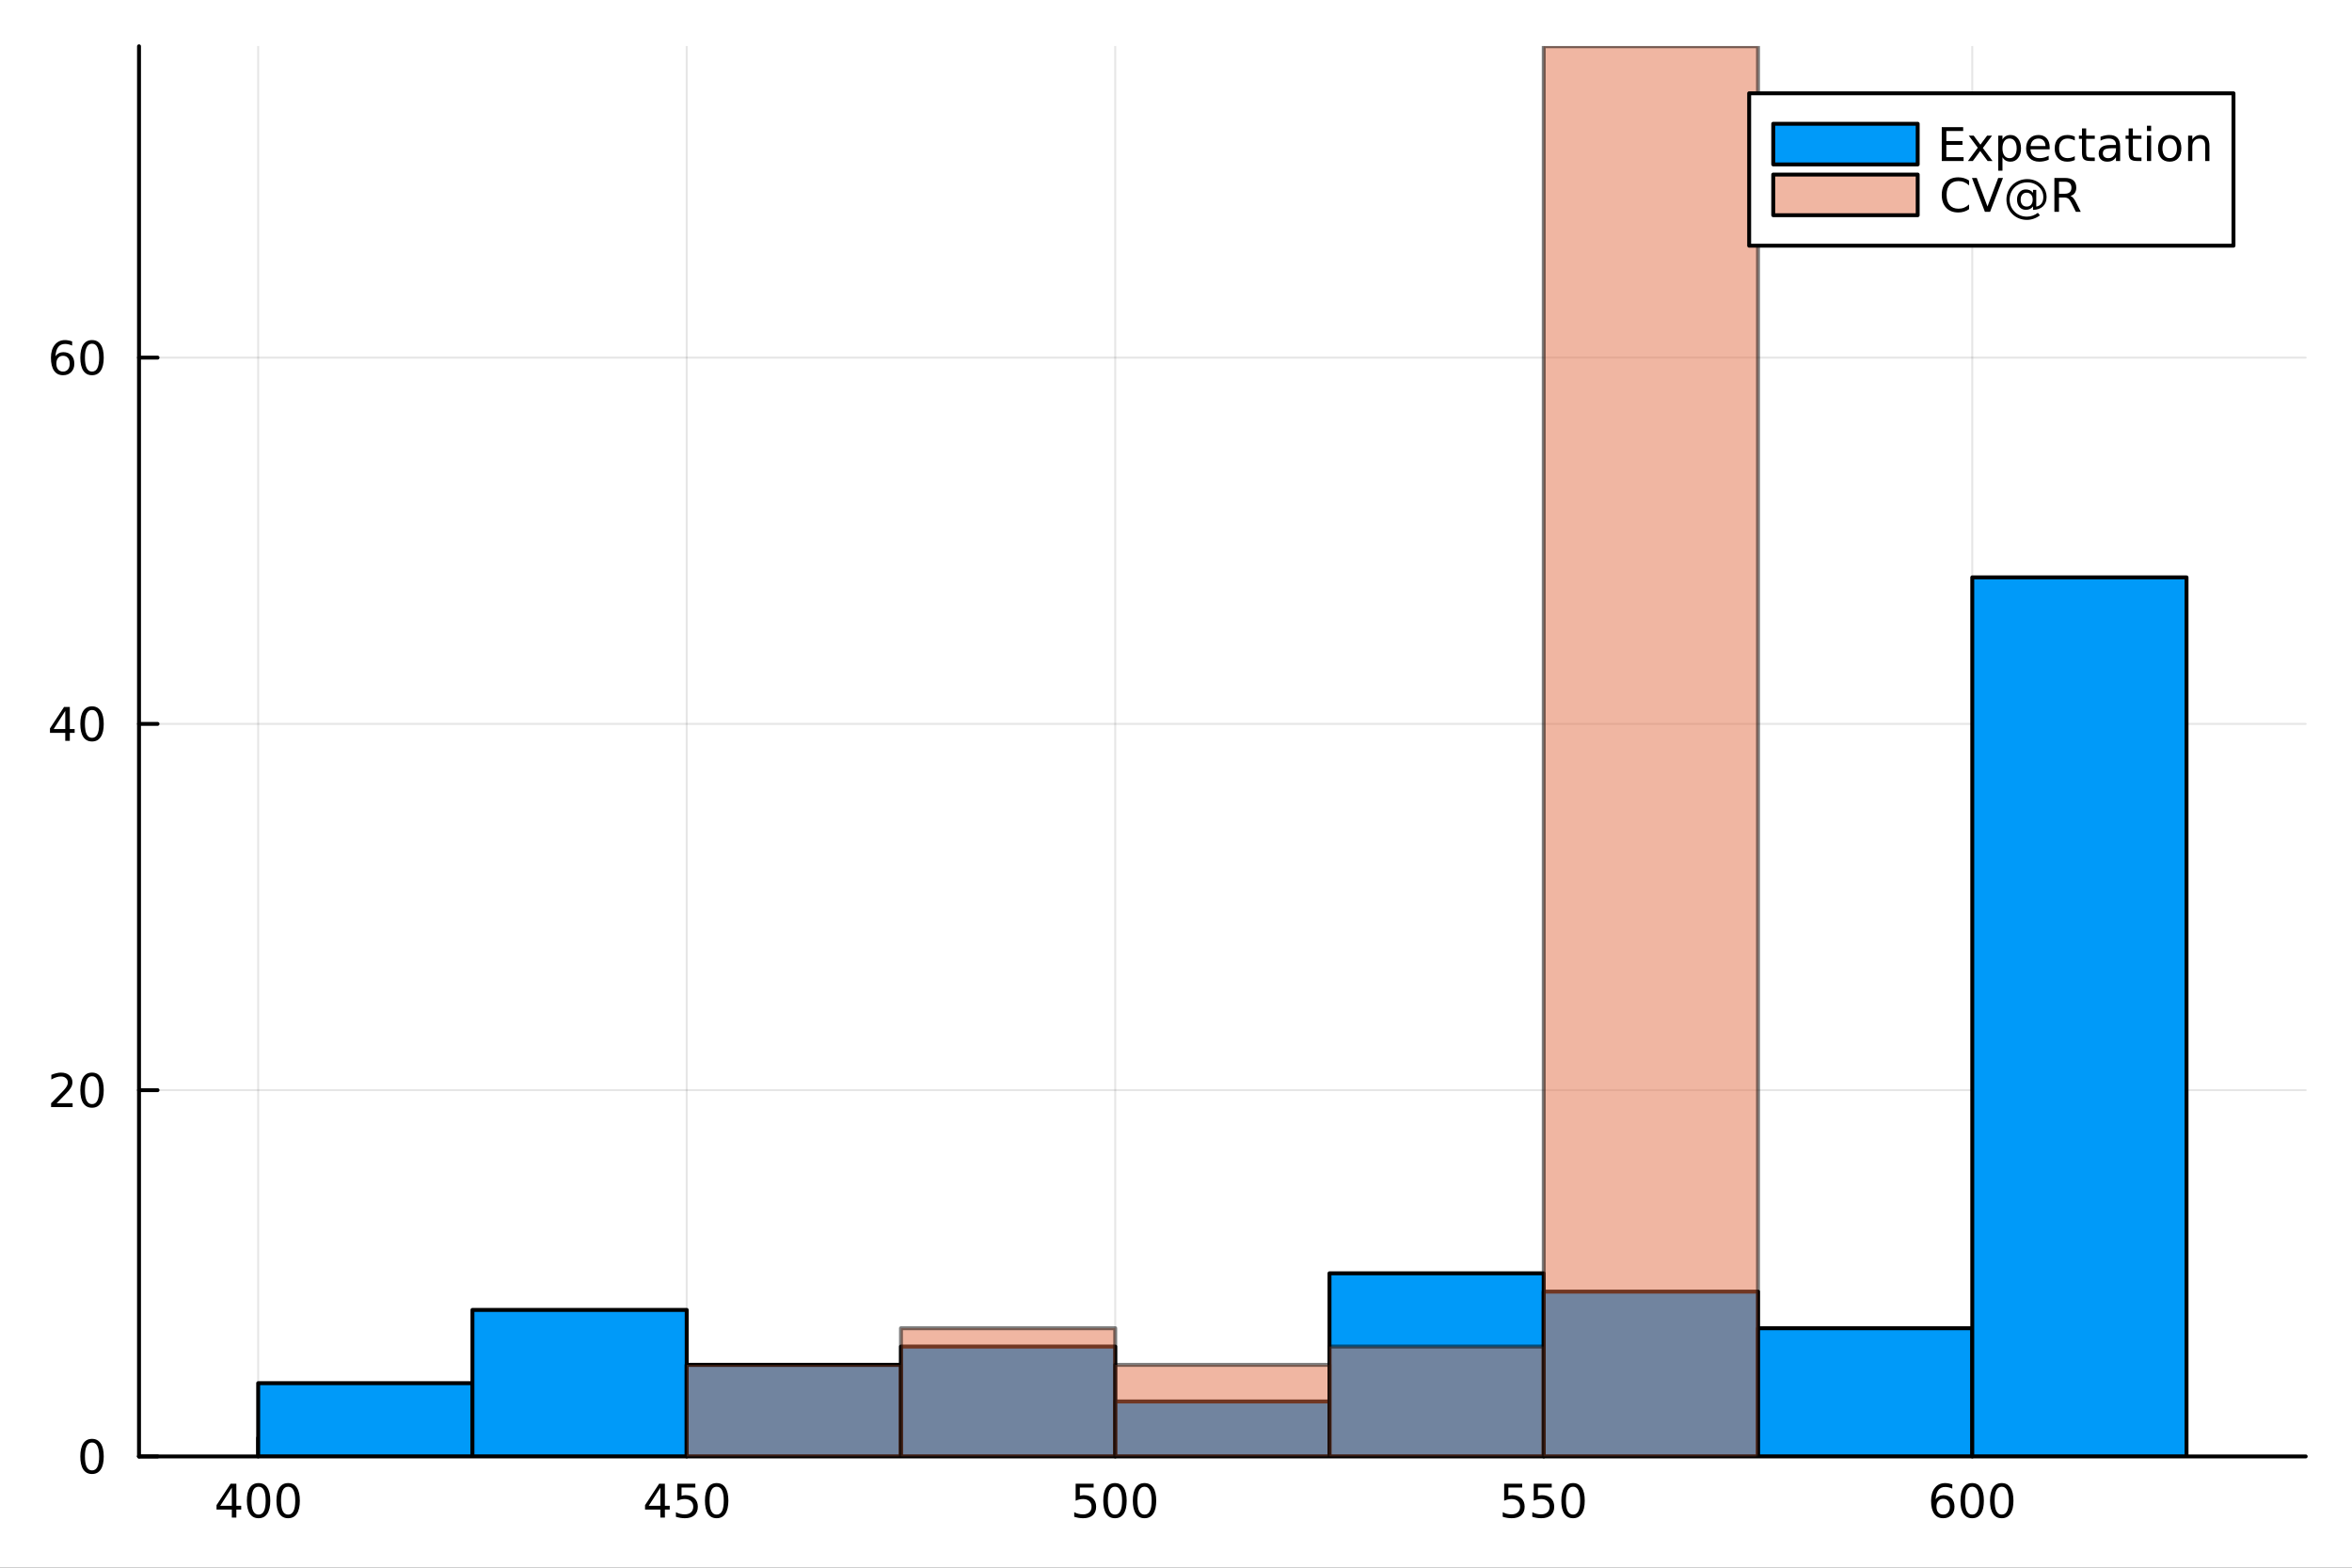 <?xml version="1.0" encoding="utf-8"?>
<svg xmlns="http://www.w3.org/2000/svg" xmlns:xlink="http://www.w3.org/1999/xlink" width="600" height="400" viewBox="0 0 2400 1600">
<rect x="0" y="0" width="2400" height="1600" fill="#333333" stroke="none"/>
<defs>
  <clipPath id="clip100">
    <rect x="0" y="0" width="2400" height="1600"/>
  </clipPath>
</defs>
<path clip-path="url(#clip100)" d="M0 1600 L2400 1600 L2400 0 L0 0  Z" fill="#ffffff" fill-rule="evenodd" fill-opacity="1"/>
<defs>
  <clipPath id="clip101">
    <rect x="480" y="0" width="1681" height="1600"/>
  </clipPath>
</defs>
<path clip-path="url(#clip100)" d="M141.853 1486.45 L2352.76 1486.45 L2352.76 47.244 L141.853 47.244  Z" fill="#ffffff" fill-rule="evenodd" fill-opacity="1"/>
<defs>
  <clipPath id="clip102">
    <rect x="141" y="47" width="2212" height="1440"/>
  </clipPath>
</defs>
<polyline clip-path="url(#clip102)" style="stroke:#000000; stroke-linecap:round; stroke-linejoin:round; stroke-width:2; stroke-opacity:0.1; fill:none" points="263.457,1486.45 263.457,47.244 "/>
<polyline clip-path="url(#clip102)" style="stroke:#000000; stroke-linecap:round; stroke-linejoin:round; stroke-width:2; stroke-opacity:0.1; fill:none" points="700.722,1486.45 700.722,47.244 "/>
<polyline clip-path="url(#clip102)" style="stroke:#000000; stroke-linecap:round; stroke-linejoin:round; stroke-width:2; stroke-opacity:0.1; fill:none" points="1137.99,1486.45 1137.99,47.244 "/>
<polyline clip-path="url(#clip102)" style="stroke:#000000; stroke-linecap:round; stroke-linejoin:round; stroke-width:2; stroke-opacity:0.1; fill:none" points="1575.25,1486.45 1575.25,47.244 "/>
<polyline clip-path="url(#clip102)" style="stroke:#000000; stroke-linecap:round; stroke-linejoin:round; stroke-width:2; stroke-opacity:0.1; fill:none" points="2012.52,1486.45 2012.52,47.244 "/>
<polyline clip-path="url(#clip102)" style="stroke:#000000; stroke-linecap:round; stroke-linejoin:round; stroke-width:2; stroke-opacity:0.1; fill:none" points="141.853,1486.45 2352.76,1486.45 "/>
<polyline clip-path="url(#clip102)" style="stroke:#000000; stroke-linecap:round; stroke-linejoin:round; stroke-width:2; stroke-opacity:0.1; fill:none" points="141.853,1112.63 2352.76,1112.63 "/>
<polyline clip-path="url(#clip102)" style="stroke:#000000; stroke-linecap:round; stroke-linejoin:round; stroke-width:2; stroke-opacity:0.1; fill:none" points="141.853,738.81 2352.76,738.81 "/>
<polyline clip-path="url(#clip102)" style="stroke:#000000; stroke-linecap:round; stroke-linejoin:round; stroke-width:2; stroke-opacity:0.1; fill:none" points="141.853,364.99 2352.76,364.99 "/>
<polyline clip-path="url(#clip100)" style="stroke:#000000; stroke-linecap:round; stroke-linejoin:round; stroke-width:4; stroke-opacity:1; fill:none" points="141.853,1486.45 2352.76,1486.45 "/>
<polyline clip-path="url(#clip100)" style="stroke:#000000; stroke-linecap:round; stroke-linejoin:round; stroke-width:4; stroke-opacity:1; fill:none" points="263.457,1486.45 263.457,1467.55 "/>
<polyline clip-path="url(#clip100)" style="stroke:#000000; stroke-linecap:round; stroke-linejoin:round; stroke-width:4; stroke-opacity:1; fill:none" points="700.722,1486.45 700.722,1467.55 "/>
<polyline clip-path="url(#clip100)" style="stroke:#000000; stroke-linecap:round; stroke-linejoin:round; stroke-width:4; stroke-opacity:1; fill:none" points="1137.99,1486.45 1137.99,1467.55 "/>
<polyline clip-path="url(#clip100)" style="stroke:#000000; stroke-linecap:round; stroke-linejoin:round; stroke-width:4; stroke-opacity:1; fill:none" points="1575.25,1486.45 1575.25,1467.55 "/>
<polyline clip-path="url(#clip100)" style="stroke:#000000; stroke-linecap:round; stroke-linejoin:round; stroke-width:4; stroke-opacity:1; fill:none" points="2012.52,1486.45 2012.52,1467.55 "/>
<path clip-path="url(#clip100)" d="M236.547 1518.36 L224.741 1536.81 L236.547 1536.81 L236.547 1518.36 M235.32 1514.29 L241.2 1514.29 L241.2 1536.81 L246.13 1536.81 L246.13 1540.7 L241.2 1540.7 L241.2 1548.85 L236.547 1548.85 L236.547 1540.7 L220.945 1540.7 L220.945 1536.19 L235.32 1514.29 Z" fill="#000000" fill-rule="nonzero" fill-opacity="1" /><path clip-path="url(#clip100)" d="M263.862 1517.37 Q260.251 1517.37 258.422 1520.93 Q256.616 1524.47 256.616 1531.6 Q256.616 1538.71 258.422 1542.27 Q260.251 1545.82 263.862 1545.82 Q267.496 1545.82 269.301 1542.27 Q271.13 1538.71 271.13 1531.6 Q271.13 1524.47 269.301 1520.93 Q267.496 1517.37 263.862 1517.37 M263.862 1513.66 Q269.672 1513.66 272.727 1518.27 Q275.806 1522.85 275.806 1531.6 Q275.806 1540.33 272.727 1544.94 Q269.672 1549.52 263.862 1549.52 Q258.051 1549.52 254.973 1544.94 Q251.917 1540.33 251.917 1531.6 Q251.917 1522.85 254.973 1518.27 Q258.051 1513.66 263.862 1513.66 Z" fill="#000000" fill-rule="nonzero" fill-opacity="1" /><path clip-path="url(#clip100)" d="M294.024 1517.37 Q290.412 1517.37 288.584 1520.93 Q286.778 1524.47 286.778 1531.6 Q286.778 1538.71 288.584 1542.27 Q290.412 1545.82 294.024 1545.82 Q297.658 1545.82 299.463 1542.27 Q301.292 1538.71 301.292 1531.6 Q301.292 1524.47 299.463 1520.93 Q297.658 1517.37 294.024 1517.37 M294.024 1513.66 Q299.834 1513.66 302.889 1518.27 Q305.968 1522.85 305.968 1531.6 Q305.968 1540.33 302.889 1544.94 Q299.834 1549.52 294.024 1549.52 Q288.213 1549.52 285.135 1544.94 Q282.079 1540.33 282.079 1531.6 Q282.079 1522.85 285.135 1518.27 Q288.213 1513.66 294.024 1513.66 Z" fill="#000000" fill-rule="nonzero" fill-opacity="1" /><path clip-path="url(#clip100)" d="M673.813 1518.36 L662.007 1536.81 L673.813 1536.81 L673.813 1518.36 M672.586 1514.29 L678.465 1514.29 L678.465 1536.81 L683.396 1536.81 L683.396 1540.7 L678.465 1540.7 L678.465 1548.85 L673.813 1548.85 L673.813 1540.7 L658.211 1540.7 L658.211 1536.19 L672.586 1514.29 Z" fill="#000000" fill-rule="nonzero" fill-opacity="1" /><path clip-path="url(#clip100)" d="M691.174 1514.29 L709.53 1514.29 L709.53 1518.22 L695.456 1518.22 L695.456 1526.7 Q696.475 1526.35 697.493 1526.19 Q698.512 1526 699.53 1526 Q705.317 1526 708.697 1529.17 Q712.076 1532.34 712.076 1537.76 Q712.076 1543.34 708.604 1546.44 Q705.132 1549.52 698.813 1549.52 Q696.637 1549.52 694.368 1549.15 Q692.123 1548.78 689.715 1548.04 L689.715 1543.34 Q691.799 1544.47 694.021 1545.03 Q696.243 1545.58 698.72 1545.58 Q702.725 1545.58 705.063 1543.48 Q707.4 1541.37 707.4 1537.76 Q707.4 1534.15 705.063 1532.04 Q702.725 1529.94 698.72 1529.94 Q696.845 1529.94 694.97 1530.35 Q693.118 1530.77 691.174 1531.65 L691.174 1514.29 Z" fill="#000000" fill-rule="nonzero" fill-opacity="1" /><path clip-path="url(#clip100)" d="M731.289 1517.37 Q727.678 1517.37 725.849 1520.93 Q724.044 1524.47 724.044 1531.6 Q724.044 1538.71 725.849 1542.27 Q727.678 1545.82 731.289 1545.82 Q734.923 1545.82 736.729 1542.27 Q738.558 1538.71 738.558 1531.6 Q738.558 1524.47 736.729 1520.93 Q734.923 1517.37 731.289 1517.37 M731.289 1513.66 Q737.099 1513.66 740.155 1518.27 Q743.234 1522.85 743.234 1531.6 Q743.234 1540.33 740.155 1544.94 Q737.099 1549.52 731.289 1549.52 Q725.479 1549.52 722.4 1544.94 Q719.345 1540.33 719.345 1531.6 Q719.345 1522.85 722.4 1518.27 Q725.479 1513.66 731.289 1513.66 Z" fill="#000000" fill-rule="nonzero" fill-opacity="1" /><path clip-path="url(#clip100)" d="M1097.61 1514.29 L1115.96 1514.29 L1115.96 1518.22 L1101.89 1518.22 L1101.89 1526.7 Q1102.91 1526.35 1103.93 1526.19 Q1104.94 1526 1105.96 1526 Q1111.75 1526 1115.13 1529.17 Q1118.51 1532.34 1118.51 1537.76 Q1118.51 1543.34 1115.04 1546.44 Q1111.56 1549.52 1105.25 1549.52 Q1103.07 1549.52 1100.8 1549.15 Q1098.56 1548.78 1096.15 1548.04 L1096.15 1543.34 Q1098.23 1544.47 1100.45 1545.03 Q1102.68 1545.58 1105.15 1545.58 Q1109.16 1545.58 1111.5 1543.48 Q1113.83 1541.37 1113.83 1537.76 Q1113.83 1534.15 1111.5 1532.04 Q1109.16 1529.94 1105.15 1529.94 Q1103.28 1529.94 1101.4 1530.35 Q1099.55 1530.77 1097.61 1531.65 L1097.61 1514.29 Z" fill="#000000" fill-rule="nonzero" fill-opacity="1" /><path clip-path="url(#clip100)" d="M1137.72 1517.37 Q1134.11 1517.37 1132.28 1520.93 Q1130.48 1524.47 1130.48 1531.6 Q1130.48 1538.71 1132.28 1542.27 Q1134.11 1545.82 1137.72 1545.82 Q1141.36 1545.82 1143.16 1542.27 Q1144.99 1538.71 1144.99 1531.6 Q1144.99 1524.47 1143.16 1520.93 Q1141.36 1517.37 1137.72 1517.37 M1137.72 1513.66 Q1143.53 1513.66 1146.59 1518.27 Q1149.67 1522.85 1149.67 1531.6 Q1149.67 1540.33 1146.59 1544.94 Q1143.53 1549.52 1137.72 1549.52 Q1131.91 1549.52 1128.83 1544.94 Q1125.78 1540.33 1125.78 1531.6 Q1125.78 1522.85 1128.83 1518.27 Q1131.91 1513.66 1137.72 1513.66 Z" fill="#000000" fill-rule="nonzero" fill-opacity="1" /><path clip-path="url(#clip100)" d="M1167.88 1517.37 Q1164.27 1517.37 1162.44 1520.93 Q1160.64 1524.47 1160.64 1531.6 Q1160.64 1538.71 1162.44 1542.27 Q1164.27 1545.82 1167.88 1545.82 Q1171.52 1545.82 1173.32 1542.27 Q1175.15 1538.71 1175.15 1531.6 Q1175.15 1524.47 1173.32 1520.93 Q1171.52 1517.37 1167.88 1517.37 M1167.88 1513.66 Q1173.69 1513.66 1176.75 1518.27 Q1179.83 1522.85 1179.83 1531.6 Q1179.83 1540.33 1176.75 1544.94 Q1173.69 1549.52 1167.88 1549.52 Q1162.07 1549.52 1158.99 1544.94 Q1155.94 1540.33 1155.94 1531.6 Q1155.94 1522.85 1158.99 1518.27 Q1162.07 1513.66 1167.88 1513.66 Z" fill="#000000" fill-rule="nonzero" fill-opacity="1" /><path clip-path="url(#clip100)" d="M1534.87 1514.29 L1553.23 1514.29 L1553.23 1518.22 L1539.15 1518.22 L1539.15 1526.7 Q1540.17 1526.35 1541.19 1526.19 Q1542.21 1526 1543.23 1526 Q1549.02 1526 1552.4 1529.17 Q1555.77 1532.34 1555.77 1537.76 Q1555.77 1543.34 1552.3 1546.44 Q1548.83 1549.52 1542.51 1549.52 Q1540.33 1549.52 1538.07 1549.15 Q1535.82 1548.78 1533.41 1548.04 L1533.41 1543.34 Q1535.5 1544.47 1537.72 1545.03 Q1539.94 1545.58 1542.42 1545.58 Q1546.42 1545.58 1548.76 1543.48 Q1551.1 1541.37 1551.1 1537.76 Q1551.1 1534.15 1548.76 1532.04 Q1546.42 1529.94 1542.42 1529.94 Q1540.54 1529.94 1538.67 1530.35 Q1536.82 1530.77 1534.87 1531.65 L1534.87 1514.29 Z" fill="#000000" fill-rule="nonzero" fill-opacity="1" /><path clip-path="url(#clip100)" d="M1565.03 1514.29 L1583.39 1514.29 L1583.39 1518.22 L1569.32 1518.22 L1569.32 1526.7 Q1570.33 1526.35 1571.35 1526.19 Q1572.37 1526 1573.39 1526 Q1579.18 1526 1582.56 1529.17 Q1585.94 1532.34 1585.94 1537.76 Q1585.94 1543.34 1582.46 1546.44 Q1578.99 1549.52 1572.67 1549.52 Q1570.5 1549.52 1568.23 1549.15 Q1565.98 1548.78 1563.58 1548.04 L1563.58 1543.34 Q1565.66 1544.47 1567.88 1545.03 Q1570.1 1545.58 1572.58 1545.58 Q1576.58 1545.58 1578.92 1543.48 Q1581.26 1541.37 1581.26 1537.76 Q1581.26 1534.15 1578.92 1532.04 Q1576.58 1529.94 1572.58 1529.94 Q1570.71 1529.94 1568.83 1530.35 Q1566.98 1530.77 1565.03 1531.65 L1565.03 1514.29 Z" fill="#000000" fill-rule="nonzero" fill-opacity="1" /><path clip-path="url(#clip100)" d="M1605.15 1517.37 Q1601.54 1517.37 1599.71 1520.93 Q1597.9 1524.47 1597.9 1531.6 Q1597.9 1538.71 1599.71 1542.27 Q1601.54 1545.82 1605.15 1545.82 Q1608.78 1545.82 1610.59 1542.27 Q1612.42 1538.71 1612.42 1531.6 Q1612.42 1524.47 1610.59 1520.93 Q1608.78 1517.37 1605.15 1517.37 M1605.15 1513.66 Q1610.96 1513.66 1614.02 1518.27 Q1617.09 1522.85 1617.09 1531.6 Q1617.09 1540.33 1614.02 1544.94 Q1610.96 1549.52 1605.15 1549.52 Q1599.34 1549.52 1596.26 1544.94 Q1593.21 1540.33 1593.21 1531.6 Q1593.21 1522.85 1596.26 1518.27 Q1599.34 1513.66 1605.15 1513.66 Z" fill="#000000" fill-rule="nonzero" fill-opacity="1" /><path clip-path="url(#clip100)" d="M1982.84 1529.7 Q1979.7 1529.7 1977.84 1531.86 Q1976.02 1534.01 1976.02 1537.76 Q1976.02 1541.49 1977.84 1543.66 Q1979.7 1545.82 1982.84 1545.82 Q1985.99 1545.82 1987.82 1543.66 Q1989.67 1541.49 1989.67 1537.76 Q1989.67 1534.01 1987.82 1531.86 Q1985.99 1529.7 1982.84 1529.7 M1992.13 1515.05 L1992.13 1519.31 Q1990.37 1518.48 1988.56 1518.04 Q1986.78 1517.6 1985.02 1517.6 Q1980.39 1517.6 1977.94 1520.72 Q1975.51 1523.85 1975.16 1530.17 Q1976.52 1528.15 1978.58 1527.09 Q1980.64 1526 1983.12 1526 Q1988.33 1526 1991.34 1529.17 Q1994.37 1532.32 1994.37 1537.76 Q1994.37 1543.08 1991.22 1546.3 Q1988.08 1549.52 1982.84 1549.52 Q1976.85 1549.52 1973.68 1544.94 Q1970.51 1540.33 1970.51 1531.6 Q1970.51 1523.41 1974.39 1518.55 Q1978.28 1513.66 1984.83 1513.66 Q1986.59 1513.66 1988.38 1514.01 Q1990.18 1514.36 1992.13 1515.05 Z" fill="#000000" fill-rule="nonzero" fill-opacity="1" /><path clip-path="url(#clip100)" d="M2012.43 1517.37 Q2008.82 1517.37 2006.99 1520.93 Q2005.18 1524.47 2005.18 1531.6 Q2005.18 1538.71 2006.99 1542.27 Q2008.82 1545.82 2012.43 1545.82 Q2016.06 1545.82 2017.87 1542.27 Q2019.7 1538.71 2019.7 1531.6 Q2019.7 1524.47 2017.87 1520.93 Q2016.06 1517.37 2012.43 1517.37 M2012.43 1513.66 Q2018.24 1513.66 2021.29 1518.27 Q2024.37 1522.85 2024.37 1531.6 Q2024.37 1540.33 2021.29 1544.94 Q2018.24 1549.52 2012.43 1549.52 Q2006.62 1549.52 2003.54 1544.94 Q2000.48 1540.33 2000.48 1531.6 Q2000.48 1522.85 2003.54 1518.27 Q2006.62 1513.66 2012.43 1513.66 Z" fill="#000000" fill-rule="nonzero" fill-opacity="1" /><path clip-path="url(#clip100)" d="M2042.59 1517.37 Q2038.98 1517.37 2037.15 1520.93 Q2035.34 1524.47 2035.34 1531.6 Q2035.34 1538.71 2037.15 1542.27 Q2038.98 1545.82 2042.59 1545.82 Q2046.22 1545.82 2048.03 1542.27 Q2049.86 1538.71 2049.86 1531.6 Q2049.86 1524.47 2048.03 1520.93 Q2046.22 1517.37 2042.59 1517.37 M2042.59 1513.66 Q2048.4 1513.66 2051.45 1518.27 Q2054.53 1522.85 2054.53 1531.6 Q2054.53 1540.33 2051.45 1544.94 Q2048.4 1549.52 2042.59 1549.52 Q2036.78 1549.52 2033.7 1544.94 Q2030.64 1540.33 2030.64 1531.6 Q2030.64 1522.85 2033.7 1518.27 Q2036.78 1513.66 2042.59 1513.66 Z" fill="#000000" fill-rule="nonzero" fill-opacity="1" /><polyline clip-path="url(#clip100)" style="stroke:#000000; stroke-linecap:round; stroke-linejoin:round; stroke-width:4; stroke-opacity:1; fill:none" points="141.853,1486.45 141.853,47.244 "/>
<polyline clip-path="url(#clip100)" style="stroke:#000000; stroke-linecap:round; stroke-linejoin:round; stroke-width:4; stroke-opacity:1; fill:none" points="141.853,1486.45 160.751,1486.45 "/>
<polyline clip-path="url(#clip100)" style="stroke:#000000; stroke-linecap:round; stroke-linejoin:round; stroke-width:4; stroke-opacity:1; fill:none" points="141.853,1112.63 160.751,1112.63 "/>
<polyline clip-path="url(#clip100)" style="stroke:#000000; stroke-linecap:round; stroke-linejoin:round; stroke-width:4; stroke-opacity:1; fill:none" points="141.853,738.81 160.751,738.81 "/>
<polyline clip-path="url(#clip100)" style="stroke:#000000; stroke-linecap:round; stroke-linejoin:round; stroke-width:4; stroke-opacity:1; fill:none" points="141.853,364.99 160.751,364.99 "/>
<path clip-path="url(#clip100)" d="M93.909 1472.25 Q90.297 1472.25 88.469 1475.81 Q86.663 1479.35 86.663 1486.48 Q86.663 1493.59 88.469 1497.15 Q90.297 1500.7 93.909 1500.7 Q97.543 1500.7 99.348 1497.15 Q101.177 1493.59 101.177 1486.48 Q101.177 1479.35 99.348 1475.81 Q97.543 1472.25 93.909 1472.25 M93.909 1468.54 Q99.719 1468.54 102.774 1473.15 Q105.853 1477.73 105.853 1486.48 Q105.853 1495.21 102.774 1499.82 Q99.719 1504.4 93.909 1504.4 Q88.098 1504.4 85.02 1499.82 Q81.964 1495.21 81.964 1486.48 Q81.964 1477.73 85.02 1473.15 Q88.098 1468.54 93.909 1468.54 Z" fill="#000000" fill-rule="nonzero" fill-opacity="1" /><path clip-path="url(#clip100)" d="M57.775 1125.97 L74.094 1125.97 L74.094 1129.91 L52.15 1129.91 L52.15 1125.97 Q54.812 1123.22 59.395 1118.59 Q64.001 1113.94 65.182 1112.59 Q67.427 1110.07 68.307 1108.33 Q69.21 1106.58 69.21 1104.89 Q69.21 1102.13 67.265 1100.39 Q65.344 1098.66 62.242 1098.66 Q60.043 1098.66 57.589 1099.42 Q55.159 1100.19 52.381 1101.74 L52.381 1097.02 Q55.205 1095.88 57.659 1095.3 Q60.112 1094.72 62.15 1094.72 Q67.52 1094.72 70.714 1097.41 Q73.909 1100.09 73.909 1104.58 Q73.909 1106.71 73.099 1108.64 Q72.311 1110.53 70.205 1113.13 Q69.626 1113.8 66.525 1117.02 Q63.423 1120.21 57.775 1125.97 Z" fill="#000000" fill-rule="nonzero" fill-opacity="1" /><path clip-path="url(#clip100)" d="M93.909 1098.43 Q90.297 1098.43 88.469 1101.99 Q86.663 1105.53 86.663 1112.66 Q86.663 1119.77 88.469 1123.33 Q90.297 1126.88 93.909 1126.88 Q97.543 1126.88 99.348 1123.33 Q101.177 1119.77 101.177 1112.66 Q101.177 1105.53 99.348 1101.99 Q97.543 1098.43 93.909 1098.43 M93.909 1094.72 Q99.719 1094.72 102.774 1099.33 Q105.853 1103.91 105.853 1112.66 Q105.853 1121.39 102.774 1126 Q99.719 1130.58 93.909 1130.58 Q88.098 1130.58 85.02 1126 Q81.964 1121.39 81.964 1112.66 Q81.964 1103.91 85.02 1099.33 Q88.098 1094.72 93.909 1094.72 Z" fill="#000000" fill-rule="nonzero" fill-opacity="1" /><path clip-path="url(#clip100)" d="M66.594 725.604 L54.788 744.053 L66.594 744.053 L66.594 725.604 M65.367 721.53 L71.247 721.53 L71.247 744.053 L76.177 744.053 L76.177 747.941 L71.247 747.941 L71.247 756.09 L66.594 756.09 L66.594 747.941 L50.992 747.941 L50.992 743.428 L65.367 721.53 Z" fill="#000000" fill-rule="nonzero" fill-opacity="1" /><path clip-path="url(#clip100)" d="M93.909 724.608 Q90.297 724.608 88.469 728.173 Q86.663 731.715 86.663 738.844 Q86.663 745.951 88.469 749.516 Q90.297 753.057 93.909 753.057 Q97.543 753.057 99.348 749.516 Q101.177 745.951 101.177 738.844 Q101.177 731.715 99.348 728.173 Q97.543 724.608 93.909 724.608 M93.909 720.905 Q99.719 720.905 102.774 725.511 Q105.853 730.094 105.853 738.844 Q105.853 747.571 102.774 752.178 Q99.719 756.761 93.909 756.761 Q88.098 756.761 85.02 752.178 Q81.964 747.571 81.964 738.844 Q81.964 730.094 85.02 725.511 Q88.098 720.905 93.909 720.905 Z" fill="#000000" fill-rule="nonzero" fill-opacity="1" /><path clip-path="url(#clip100)" d="M64.325 363.127 Q61.177 363.127 59.325 365.28 Q57.497 367.433 57.497 371.182 Q57.497 374.909 59.325 377.085 Q61.177 379.238 64.325 379.238 Q67.474 379.238 69.302 377.085 Q71.154 374.909 71.154 371.182 Q71.154 367.433 69.302 365.28 Q67.474 363.127 64.325 363.127 M73.608 348.474 L73.608 352.734 Q71.849 351.9 70.043 351.46 Q68.261 351.021 66.501 351.021 Q61.872 351.021 59.418 354.146 Q56.987 357.271 56.64 363.59 Q58.006 361.576 60.066 360.511 Q62.126 359.423 64.603 359.423 Q69.811 359.423 72.821 362.595 Q75.853 365.743 75.853 371.182 Q75.853 376.507 72.705 379.724 Q69.557 382.942 64.325 382.942 Q58.33 382.942 55.159 378.358 Q51.987 373.752 51.987 365.025 Q51.987 356.831 55.876 351.97 Q59.765 347.085 66.316 347.085 Q68.075 347.085 69.858 347.433 Q71.663 347.78 73.608 348.474 Z" fill="#000000" fill-rule="nonzero" fill-opacity="1" /><path clip-path="url(#clip100)" d="M93.909 350.789 Q90.297 350.789 88.469 354.354 Q86.663 357.896 86.663 365.025 Q86.663 372.132 88.469 375.696 Q90.297 379.238 93.909 379.238 Q97.543 379.238 99.348 375.696 Q101.177 372.132 101.177 365.025 Q101.177 357.896 99.348 354.354 Q97.543 350.789 93.909 350.789 M93.909 347.085 Q99.719 347.085 102.774 351.692 Q105.853 356.275 105.853 365.025 Q105.853 373.752 102.774 378.358 Q99.719 382.942 93.909 382.942 Q88.098 382.942 85.02 378.358 Q81.964 373.752 81.964 365.025 Q81.964 356.275 85.02 351.692 Q88.098 347.085 93.909 347.085 Z" fill="#000000" fill-rule="nonzero" fill-opacity="1" /><path clip-path="url(#clip102)" d="M263.457 1411.68 L263.457 1486.45 L482.089 1486.45 L482.089 1411.68 L263.457 1411.68 L263.457 1411.68  Z" fill="#009af9" fill-rule="evenodd" fill-opacity="1"/>
<polyline clip-path="url(#clip102)" style="stroke:#000000; stroke-linecap:round; stroke-linejoin:round; stroke-width:4; stroke-opacity:1; fill:none" points="263.457,1411.68 263.457,1486.45 482.089,1486.45 482.089,1411.68 263.457,1411.68 "/>
<path clip-path="url(#clip102)" d="M482.089 1336.92 L482.089 1486.45 L700.722 1486.45 L700.722 1336.92 L482.089 1336.92 L482.089 1336.92  Z" fill="#009af9" fill-rule="evenodd" fill-opacity="1"/>
<polyline clip-path="url(#clip102)" style="stroke:#000000; stroke-linecap:round; stroke-linejoin:round; stroke-width:4; stroke-opacity:1; fill:none" points="482.089,1336.92 482.089,1486.45 700.722,1486.45 700.722,1336.92 482.089,1336.92 "/>
<path clip-path="url(#clip102)" d="M700.722 1392.99 L700.722 1486.45 L919.355 1486.45 L919.355 1392.99 L700.722 1392.99 L700.722 1392.99  Z" fill="#009af9" fill-rule="evenodd" fill-opacity="1"/>
<polyline clip-path="url(#clip102)" style="stroke:#000000; stroke-linecap:round; stroke-linejoin:round; stroke-width:4; stroke-opacity:1; fill:none" points="700.722,1392.99 700.722,1486.45 919.355,1486.45 919.355,1392.99 700.722,1392.99 "/>
<path clip-path="url(#clip102)" d="M919.355 1374.3 L919.355 1486.45 L1137.99 1486.45 L1137.99 1374.3 L919.355 1374.3 L919.355 1374.3  Z" fill="#009af9" fill-rule="evenodd" fill-opacity="1"/>
<polyline clip-path="url(#clip102)" style="stroke:#000000; stroke-linecap:round; stroke-linejoin:round; stroke-width:4; stroke-opacity:1; fill:none" points="919.355,1374.3 919.355,1486.45 1137.99,1486.45 1137.99,1374.3 919.355,1374.3 "/>
<path clip-path="url(#clip102)" d="M1137.99 1430.37 L1137.99 1486.45 L1356.62 1486.45 L1356.62 1430.37 L1137.99 1430.37 L1137.99 1430.37  Z" fill="#009af9" fill-rule="evenodd" fill-opacity="1"/>
<polyline clip-path="url(#clip102)" style="stroke:#000000; stroke-linecap:round; stroke-linejoin:round; stroke-width:4; stroke-opacity:1; fill:none" points="1137.99,1430.37 1137.99,1486.45 1356.62,1486.45 1356.62,1430.37 1137.99,1430.37 "/>
<path clip-path="url(#clip102)" d="M1356.62 1299.54 L1356.62 1486.45 L1575.25 1486.45 L1575.25 1299.54 L1356.62 1299.54 L1356.62 1299.54  Z" fill="#009af9" fill-rule="evenodd" fill-opacity="1"/>
<polyline clip-path="url(#clip102)" style="stroke:#000000; stroke-linecap:round; stroke-linejoin:round; stroke-width:4; stroke-opacity:1; fill:none" points="1356.62,1299.54 1356.62,1486.45 1575.25,1486.45 1575.25,1299.54 1356.62,1299.54 "/>
<path clip-path="url(#clip102)" d="M1575.25 1318.23 L1575.25 1486.45 L1793.89 1486.45 L1793.89 1318.23 L1575.25 1318.23 L1575.25 1318.23  Z" fill="#009af9" fill-rule="evenodd" fill-opacity="1"/>
<polyline clip-path="url(#clip102)" style="stroke:#000000; stroke-linecap:round; stroke-linejoin:round; stroke-width:4; stroke-opacity:1; fill:none" points="1575.25,1318.23 1575.25,1486.45 1793.89,1486.45 1793.89,1318.23 1575.25,1318.23 "/>
<path clip-path="url(#clip102)" d="M1793.89 1355.61 L1793.89 1486.45 L2012.52 1486.45 L2012.52 1355.61 L1793.89 1355.61 L1793.89 1355.61  Z" fill="#009af9" fill-rule="evenodd" fill-opacity="1"/>
<polyline clip-path="url(#clip102)" style="stroke:#000000; stroke-linecap:round; stroke-linejoin:round; stroke-width:4; stroke-opacity:1; fill:none" points="1793.89,1355.61 1793.89,1486.45 2012.52,1486.45 2012.52,1355.61 1793.89,1355.61 "/>
<path clip-path="url(#clip102)" d="M2012.52 589.282 L2012.52 1486.45 L2231.15 1486.45 L2231.15 589.282 L2012.52 589.282 L2012.52 589.282  Z" fill="#009af9" fill-rule="evenodd" fill-opacity="1"/>
<polyline clip-path="url(#clip102)" style="stroke:#000000; stroke-linecap:round; stroke-linejoin:round; stroke-width:4; stroke-opacity:1; fill:none" points="2012.52,589.282 2012.52,1486.45 2231.15,1486.45 2231.15,589.282 2012.52,589.282 "/>
<circle clip-path="url(#clip102)" style="fill:#009af9; stroke:none; fill-opacity:0" cx="372.773" cy="1411.68" r="2"/>
<circle clip-path="url(#clip102)" style="fill:#009af9; stroke:none; fill-opacity:0" cx="591.406" cy="1336.92" r="2"/>
<circle clip-path="url(#clip102)" style="fill:#009af9; stroke:none; fill-opacity:0" cx="810.039" cy="1392.99" r="2"/>
<circle clip-path="url(#clip102)" style="fill:#009af9; stroke:none; fill-opacity:0" cx="1028.67" cy="1374.3" r="2"/>
<circle clip-path="url(#clip102)" style="fill:#009af9; stroke:none; fill-opacity:0" cx="1247.3" cy="1430.37" r="2"/>
<circle clip-path="url(#clip102)" style="fill:#009af9; stroke:none; fill-opacity:0" cx="1465.94" cy="1299.54" r="2"/>
<circle clip-path="url(#clip102)" style="fill:#009af9; stroke:none; fill-opacity:0" cx="1684.57" cy="1318.23" r="2"/>
<circle clip-path="url(#clip102)" style="fill:#009af9; stroke:none; fill-opacity:0" cx="1903.2" cy="1355.61" r="2"/>
<circle clip-path="url(#clip102)" style="fill:#009af9; stroke:none; fill-opacity:0" cx="2121.84" cy="589.282" r="2"/>
<path clip-path="url(#clip102)" d="M263.457 1486.45 L263.457 1486.45 L482.089 1486.45 L482.089 1486.45 L263.457 1486.45 L263.457 1486.45  Z" fill="#e26f46" fill-rule="evenodd" fill-opacity="0.5"/>
<polyline clip-path="url(#clip102)" style="stroke:#000000; stroke-linecap:round; stroke-linejoin:round; stroke-width:4; stroke-opacity:0.5; fill:none" points="263.457,1486.45 263.457,1486.45 482.089,1486.45 263.457,1486.45 "/>
<path clip-path="url(#clip102)" d="M482.089 1486.45 L482.089 1486.45 L700.722 1486.45 L700.722 1486.45 L482.089 1486.45 L482.089 1486.45  Z" fill="#e26f46" fill-rule="evenodd" fill-opacity="0.5"/>
<polyline clip-path="url(#clip102)" style="stroke:#000000; stroke-linecap:round; stroke-linejoin:round; stroke-width:4; stroke-opacity:0.5; fill:none" points="482.089,1486.45 482.089,1486.45 700.722,1486.45 482.089,1486.45 "/>
<path clip-path="url(#clip102)" d="M700.722 1392.99 L700.722 1486.45 L919.355 1486.45 L919.355 1392.99 L700.722 1392.99 L700.722 1392.99  Z" fill="#e26f46" fill-rule="evenodd" fill-opacity="0.5"/>
<polyline clip-path="url(#clip102)" style="stroke:#000000; stroke-linecap:round; stroke-linejoin:round; stroke-width:4; stroke-opacity:0.5; fill:none" points="700.722,1392.99 700.722,1486.45 919.355,1486.45 919.355,1392.99 700.722,1392.99 "/>
<path clip-path="url(#clip102)" d="M919.355 1355.61 L919.355 1486.45 L1137.99 1486.45 L1137.99 1355.61 L919.355 1355.61 L919.355 1355.61  Z" fill="#e26f46" fill-rule="evenodd" fill-opacity="0.5"/>
<polyline clip-path="url(#clip102)" style="stroke:#000000; stroke-linecap:round; stroke-linejoin:round; stroke-width:4; stroke-opacity:0.5; fill:none" points="919.355,1355.61 919.355,1486.45 1137.99,1486.45 1137.99,1355.61 919.355,1355.61 "/>
<path clip-path="url(#clip102)" d="M1137.99 1392.99 L1137.99 1486.45 L1356.62 1486.45 L1356.62 1392.99 L1137.99 1392.99 L1137.99 1392.99  Z" fill="#e26f46" fill-rule="evenodd" fill-opacity="0.5"/>
<polyline clip-path="url(#clip102)" style="stroke:#000000; stroke-linecap:round; stroke-linejoin:round; stroke-width:4; stroke-opacity:0.5; fill:none" points="1137.99,1392.99 1137.99,1486.45 1356.62,1486.45 1356.62,1392.99 1137.99,1392.99 "/>
<path clip-path="url(#clip102)" d="M1356.62 1374.3 L1356.62 1486.45 L1575.25 1486.45 L1575.25 1374.3 L1356.62 1374.3 L1356.62 1374.3  Z" fill="#e26f46" fill-rule="evenodd" fill-opacity="0.5"/>
<polyline clip-path="url(#clip102)" style="stroke:#000000; stroke-linecap:round; stroke-linejoin:round; stroke-width:4; stroke-opacity:0.5; fill:none" points="1356.62,1374.3 1356.62,1486.45 1575.25,1486.45 1575.25,1374.3 1356.62,1374.3 "/>
<path clip-path="url(#clip102)" d="M1575.25 47.244 L1575.25 1486.45 L1793.89 1486.45 L1793.89 47.244 L1575.25 47.244 L1575.25 47.244  Z" fill="#e26f46" fill-rule="evenodd" fill-opacity="0.5"/>
<polyline clip-path="url(#clip102)" style="stroke:#000000; stroke-linecap:round; stroke-linejoin:round; stroke-width:4; stroke-opacity:0.5; fill:none" points="1575.25,47.244 1575.25,1486.45 1793.89,1486.45 1793.89,47.244 1575.25,47.244 "/>
<path clip-path="url(#clip102)" d="M1793.89 1486.45 L1793.89 1486.45 L2012.52 1486.45 L2012.52 1486.45 L1793.89 1486.45 L1793.89 1486.45  Z" fill="#e26f46" fill-rule="evenodd" fill-opacity="0.5"/>
<polyline clip-path="url(#clip102)" style="stroke:#000000; stroke-linecap:round; stroke-linejoin:round; stroke-width:4; stroke-opacity:0.5; fill:none" points="1793.89,1486.45 1793.89,1486.45 2012.52,1486.45 1793.89,1486.45 "/>
<path clip-path="url(#clip102)" d="M2012.52 1486.45 L2012.52 1486.45 L2231.15 1486.45 L2231.15 1486.45 L2012.52 1486.45 L2012.52 1486.45  Z" fill="#e26f46" fill-rule="evenodd" fill-opacity="0.5"/>
<polyline clip-path="url(#clip102)" style="stroke:#000000; stroke-linecap:round; stroke-linejoin:round; stroke-width:4; stroke-opacity:0.5; fill:none" points="2012.52,1486.45 2012.52,1486.45 2231.15,1486.45 2012.52,1486.45 "/>
<circle clip-path="url(#clip102)" style="fill:#e26f46; stroke:none; fill-opacity:0" cx="372.773" cy="1486.45" r="2"/>
<circle clip-path="url(#clip102)" style="fill:#e26f46; stroke:none; fill-opacity:0" cx="591.406" cy="1486.45" r="2"/>
<circle clip-path="url(#clip102)" style="fill:#e26f46; stroke:none; fill-opacity:0" cx="810.039" cy="1392.99" r="2"/>
<circle clip-path="url(#clip102)" style="fill:#e26f46; stroke:none; fill-opacity:0" cx="1028.67" cy="1355.61" r="2"/>
<circle clip-path="url(#clip102)" style="fill:#e26f46; stroke:none; fill-opacity:0" cx="1247.3" cy="1392.99" r="2"/>
<circle clip-path="url(#clip102)" style="fill:#e26f46; stroke:none; fill-opacity:0" cx="1465.94" cy="1374.3" r="2"/>
<circle clip-path="url(#clip102)" style="fill:#e26f46; stroke:none; fill-opacity:0" cx="1684.57" cy="47.244" r="2"/>
<circle clip-path="url(#clip102)" style="fill:#e26f46; stroke:none; fill-opacity:0" cx="1903.2" cy="1486.45" r="2"/>
<circle clip-path="url(#clip102)" style="fill:#e26f46; stroke:none; fill-opacity:0" cx="2121.84" cy="1486.45" r="2"/>
<path clip-path="url(#clip100)" d="M1784.87 250.738 L2279.06 250.738 L2279.06 95.218 L1784.87 95.218  Z" fill="#ffffff" fill-rule="evenodd" fill-opacity="1"/>
<polyline clip-path="url(#clip100)" style="stroke:#000000; stroke-linecap:round; stroke-linejoin:round; stroke-width:4; stroke-opacity:1; fill:none" points="1784.87,250.738 2279.06,250.738 2279.06,95.218 1784.87,95.218 1784.87,250.738 "/>
<path clip-path="url(#clip100)" d="M1809.43 167.794 L1956.83 167.794 L1956.83 126.322 L1809.43 126.322 L1809.43 167.794  Z" fill="#009af9" fill-rule="evenodd" fill-opacity="1"/>
<polyline clip-path="url(#clip100)" style="stroke:#000000; stroke-linecap:round; stroke-linejoin:round; stroke-width:4; stroke-opacity:1; fill:none" points="1809.43,167.794 1956.83,167.794 1956.83,126.322 1809.43,126.322 1809.43,167.794 "/>
<path clip-path="url(#clip100)" d="M1981.39 129.778 L2003.24 129.778 L2003.24 133.713 L1986.07 133.713 L1986.07 143.944 L2002.53 143.944 L2002.53 147.879 L1986.07 147.879 L1986.07 160.402 L2003.66 160.402 L2003.66 164.338 L1981.39 164.338 L1981.39 129.778 Z" fill="#000000" fill-rule="nonzero" fill-opacity="1" /><path clip-path="url(#clip100)" d="M2032.71 138.412 L2023.34 151.027 L2033.2 164.338 L2028.18 164.338 L2020.63 154.152 L2013.08 164.338 L2008.06 164.338 L2018.13 150.773 L2008.92 138.412 L2013.94 138.412 L2020.81 147.648 L2027.69 138.412 L2032.71 138.412 Z" fill="#000000" fill-rule="nonzero" fill-opacity="1" /><path clip-path="url(#clip100)" d="M2043.34 160.449 L2043.34 174.199 L2039.05 174.199 L2039.05 138.412 L2043.34 138.412 L2043.34 142.347 Q2044.68 140.032 2046.72 138.921 Q2048.78 137.787 2051.62 137.787 Q2056.35 137.787 2059.29 141.537 Q2062.25 145.287 2062.25 151.398 Q2062.25 157.509 2059.29 161.259 Q2056.35 165.009 2051.62 165.009 Q2048.78 165.009 2046.72 163.898 Q2044.68 162.763 2043.34 160.449 M2057.83 151.398 Q2057.83 146.699 2055.88 144.037 Q2053.96 141.352 2050.58 141.352 Q2047.2 141.352 2045.26 144.037 Q2043.34 146.699 2043.34 151.398 Q2043.34 156.097 2045.26 158.782 Q2047.2 161.444 2050.58 161.444 Q2053.96 161.444 2055.88 158.782 Q2057.83 156.097 2057.83 151.398 Z" fill="#000000" fill-rule="nonzero" fill-opacity="1" /><path clip-path="url(#clip100)" d="M2091.49 150.31 L2091.49 152.393 L2071.9 152.393 Q2072.18 156.791 2074.54 159.106 Q2076.93 161.398 2081.16 161.398 Q2083.61 161.398 2085.91 160.796 Q2088.22 160.194 2090.49 158.99 L2090.49 163.018 Q2088.2 163.99 2085.79 164.5 Q2083.38 165.009 2080.91 165.009 Q2074.7 165.009 2071.07 161.398 Q2067.46 157.787 2067.46 151.629 Q2067.46 145.264 2070.88 141.537 Q2074.33 137.787 2080.17 137.787 Q2085.4 137.787 2088.43 141.166 Q2091.49 144.523 2091.49 150.31 M2087.23 149.06 Q2087.18 145.565 2085.26 143.481 Q2083.36 141.398 2080.21 141.398 Q2076.65 141.398 2074.49 143.412 Q2072.36 145.426 2072.04 149.083 L2087.23 149.06 Z" fill="#000000" fill-rule="nonzero" fill-opacity="1" /><path clip-path="url(#clip100)" d="M2117.13 139.407 L2117.13 143.389 Q2115.33 142.393 2113.5 141.907 Q2111.69 141.398 2109.84 141.398 Q2105.7 141.398 2103.41 144.037 Q2101.11 146.652 2101.11 151.398 Q2101.11 156.143 2103.41 158.782 Q2105.7 161.398 2109.84 161.398 Q2111.69 161.398 2113.5 160.912 Q2115.33 160.402 2117.13 159.407 L2117.13 163.342 Q2115.35 164.176 2113.43 164.592 Q2111.53 165.009 2109.38 165.009 Q2103.52 165.009 2100.07 161.328 Q2096.62 157.648 2096.62 151.398 Q2096.62 145.055 2100.1 141.421 Q2103.59 137.787 2109.66 137.787 Q2111.62 137.787 2113.5 138.203 Q2115.37 138.597 2117.13 139.407 Z" fill="#000000" fill-rule="nonzero" fill-opacity="1" /><path clip-path="url(#clip100)" d="M2128.75 131.051 L2128.75 138.412 L2137.53 138.412 L2137.53 141.722 L2128.75 141.722 L2128.75 155.796 Q2128.75 158.967 2129.61 159.87 Q2130.49 160.773 2133.15 160.773 L2137.53 160.773 L2137.53 164.338 L2133.15 164.338 Q2128.22 164.338 2126.35 162.509 Q2124.47 160.657 2124.47 155.796 L2124.47 141.722 L2121.35 141.722 L2121.35 138.412 L2124.47 138.412 L2124.47 131.051 L2128.75 131.051 Z" fill="#000000" fill-rule="nonzero" fill-opacity="1" /><path clip-path="url(#clip100)" d="M2154.91 151.305 Q2149.75 151.305 2147.76 152.486 Q2145.77 153.666 2145.77 156.514 Q2145.77 158.782 2147.25 160.125 Q2148.75 161.444 2151.32 161.444 Q2154.86 161.444 2156.99 158.944 Q2159.15 156.421 2159.15 152.254 L2159.15 151.305 L2154.91 151.305 M2163.41 149.546 L2163.41 164.338 L2159.15 164.338 L2159.15 160.402 Q2157.69 162.763 2155.51 163.898 Q2153.34 165.009 2150.19 165.009 Q2146.21 165.009 2143.85 162.787 Q2141.51 160.541 2141.51 156.791 Q2141.51 152.416 2144.42 150.194 Q2147.36 147.972 2153.17 147.972 L2159.15 147.972 L2159.15 147.555 Q2159.15 144.615 2157.2 143.018 Q2155.28 141.398 2151.79 141.398 Q2149.56 141.398 2147.46 141.93 Q2145.35 142.463 2143.41 143.527 L2143.41 139.592 Q2145.74 138.69 2147.94 138.25 Q2150.14 137.787 2152.23 137.787 Q2157.85 137.787 2160.63 140.703 Q2163.41 143.62 2163.41 149.546 Z" fill="#000000" fill-rule="nonzero" fill-opacity="1" /><path clip-path="url(#clip100)" d="M2176.39 131.051 L2176.39 138.412 L2185.17 138.412 L2185.17 141.722 L2176.39 141.722 L2176.39 155.796 Q2176.39 158.967 2177.25 159.87 Q2178.13 160.773 2180.79 160.773 L2185.17 160.773 L2185.17 164.338 L2180.79 164.338 Q2175.86 164.338 2173.98 162.509 Q2172.11 160.657 2172.11 155.796 L2172.11 141.722 L2168.98 141.722 L2168.98 138.412 L2172.11 138.412 L2172.11 131.051 L2176.39 131.051 Z" fill="#000000" fill-rule="nonzero" fill-opacity="1" /><path clip-path="url(#clip100)" d="M2190.77 138.412 L2195.03 138.412 L2195.03 164.338 L2190.77 164.338 L2190.77 138.412 M2190.77 128.319 L2195.03 128.319 L2195.03 133.713 L2190.77 133.713 L2190.77 128.319 Z" fill="#000000" fill-rule="nonzero" fill-opacity="1" /><path clip-path="url(#clip100)" d="M2213.98 141.398 Q2210.56 141.398 2208.57 144.083 Q2206.58 146.745 2206.58 151.398 Q2206.58 156.051 2208.54 158.736 Q2210.54 161.398 2213.98 161.398 Q2217.39 161.398 2219.38 158.713 Q2221.37 156.027 2221.37 151.398 Q2221.37 146.791 2219.38 144.106 Q2217.39 141.398 2213.98 141.398 M2213.98 137.787 Q2219.54 137.787 2222.71 141.398 Q2225.88 145.009 2225.88 151.398 Q2225.88 157.764 2222.71 161.398 Q2219.54 165.009 2213.98 165.009 Q2208.41 165.009 2205.23 161.398 Q2202.09 157.764 2202.09 151.398 Q2202.09 145.009 2205.23 141.398 Q2208.41 137.787 2213.98 137.787 Z" fill="#000000" fill-rule="nonzero" fill-opacity="1" /><path clip-path="url(#clip100)" d="M2254.49 148.689 L2254.49 164.338 L2250.23 164.338 L2250.23 148.828 Q2250.23 145.148 2248.8 143.319 Q2247.36 141.49 2244.49 141.49 Q2241.04 141.49 2239.05 143.69 Q2237.06 145.889 2237.06 149.685 L2237.06 164.338 L2232.78 164.338 L2232.78 138.412 L2237.06 138.412 L2237.06 142.44 Q2238.59 140.102 2240.65 138.944 Q2242.73 137.787 2245.44 137.787 Q2249.91 137.787 2252.2 140.565 Q2254.49 143.319 2254.49 148.689 Z" fill="#000000" fill-rule="nonzero" fill-opacity="1" /><path clip-path="url(#clip100)" d="M1809.43 219.634 L1956.83 219.634 L1956.83 178.162 L1809.43 178.162 L1809.43 219.634  Z" fill="#e26f46" fill-rule="evenodd" fill-opacity="0.5"/>
<polyline clip-path="url(#clip100)" style="stroke:#000000; stroke-linecap:round; stroke-linejoin:round; stroke-width:4; stroke-opacity:1; fill:none" points="1809.43,219.634 1956.83,219.634 1956.83,178.162 1809.43,178.162 1809.43,219.634 "/>
<path clip-path="url(#clip100)" d="M2009.26 184.28 L2009.26 189.21 Q2006.9 187.011 2004.22 185.923 Q2001.56 184.835 1998.55 184.835 Q1992.62 184.835 1989.47 188.469 Q1986.32 192.08 1986.32 198.932 Q1986.32 205.761 1989.47 209.395 Q1992.62 213.006 1998.55 213.006 Q2001.56 213.006 2004.22 211.918 Q2006.9 210.83 2009.26 208.631 L2009.26 213.516 Q2006.81 215.182 2004.06 216.016 Q2001.32 216.849 1998.27 216.849 Q1990.42 216.849 1985.91 212.057 Q1981.39 207.242 1981.39 198.932 Q1981.39 190.599 1985.91 185.807 Q1990.42 180.993 1998.27 180.993 Q2001.37 180.993 2004.1 181.826 Q2006.86 182.636 2009.26 184.28 Z" fill="#000000" fill-rule="nonzero" fill-opacity="1" /><path clip-path="url(#clip100)" d="M2025.4 216.178 L2012.2 181.618 L2017.09 181.618 L2028.04 210.715 L2039.01 181.618 L2043.87 181.618 L2030.7 216.178 L2025.4 216.178 Z" fill="#000000" fill-rule="nonzero" fill-opacity="1" /><path clip-path="url(#clip100)" d="M2061.9 203.747 Q2061.9 207.057 2063.55 208.955 Q2065.19 210.83 2068.06 210.83 Q2070.91 210.83 2072.53 208.932 Q2074.17 207.034 2074.17 203.747 Q2074.17 200.506 2072.5 198.608 Q2070.84 196.687 2068.01 196.687 Q2065.21 196.687 2063.55 198.585 Q2061.9 200.483 2061.9 203.747 M2074.52 210.668 Q2073.13 212.451 2071.32 213.307 Q2069.54 214.141 2067.16 214.141 Q2063.18 214.141 2060.68 211.27 Q2058.2 208.377 2058.2 203.747 Q2058.2 199.117 2060.7 196.224 Q2063.2 193.33 2067.16 193.33 Q2069.54 193.33 2071.35 194.21 Q2073.15 195.067 2074.52 196.826 L2074.52 193.793 L2077.83 193.793 L2077.83 210.83 Q2081.21 210.321 2083.11 207.752 Q2085.03 205.159 2085.03 201.062 Q2085.03 198.585 2084.29 196.409 Q2083.57 194.233 2082.09 192.381 Q2079.68 189.349 2076.21 187.752 Q2072.76 186.131 2068.68 186.131 Q2065.84 186.131 2063.22 186.895 Q2060.61 187.636 2058.38 189.118 Q2054.75 191.479 2052.69 195.321 Q2050.65 199.141 2050.65 203.608 Q2050.65 207.289 2051.97 210.506 Q2053.31 213.724 2055.84 216.178 Q2058.27 218.585 2061.46 219.835 Q2064.66 221.108 2068.29 221.108 Q2071.28 221.108 2074.15 220.09 Q2077.04 219.094 2079.45 217.219 L2081.53 219.789 Q2078.64 222.034 2075.21 223.215 Q2071.81 224.418 2068.29 224.418 Q2064.01 224.418 2060.21 222.89 Q2056.42 221.386 2053.45 218.492 Q2050.49 215.599 2048.94 211.803 Q2047.39 207.983 2047.39 203.608 Q2047.39 199.395 2048.96 195.576 Q2050.54 191.756 2053.45 188.863 Q2056.44 185.923 2060.35 184.372 Q2064.26 182.798 2068.64 182.798 Q2073.55 182.798 2077.74 184.812 Q2081.95 186.826 2084.8 190.53 Q2086.53 192.798 2087.43 195.46 Q2088.36 198.122 2088.36 200.969 Q2088.36 207.057 2084.68 210.576 Q2081 214.094 2074.52 214.233 L2074.52 210.668 Z" fill="#000000" fill-rule="nonzero" fill-opacity="1" /><path clip-path="url(#clip100)" d="M2112.71 199.974 Q2114.22 200.483 2115.63 202.15 Q2117.06 203.817 2118.5 206.733 L2123.24 216.178 L2118.22 216.178 L2113.8 207.312 Q2112.09 203.84 2110.47 202.705 Q2108.87 201.571 2106.09 201.571 L2101 201.571 L2101 216.178 L2096.32 216.178 L2096.32 181.618 L2106.88 181.618 Q2112.8 181.618 2115.72 184.094 Q2118.64 186.571 2118.64 191.571 Q2118.64 194.835 2117.11 196.988 Q2115.61 199.141 2112.71 199.974 M2101 185.46 L2101 197.729 L2106.88 197.729 Q2110.26 197.729 2111.97 196.178 Q2113.71 194.604 2113.71 191.571 Q2113.71 188.539 2111.97 187.011 Q2110.26 185.46 2106.88 185.46 L2101 185.46 Z" fill="#000000" fill-rule="nonzero" fill-opacity="1" /></svg>
